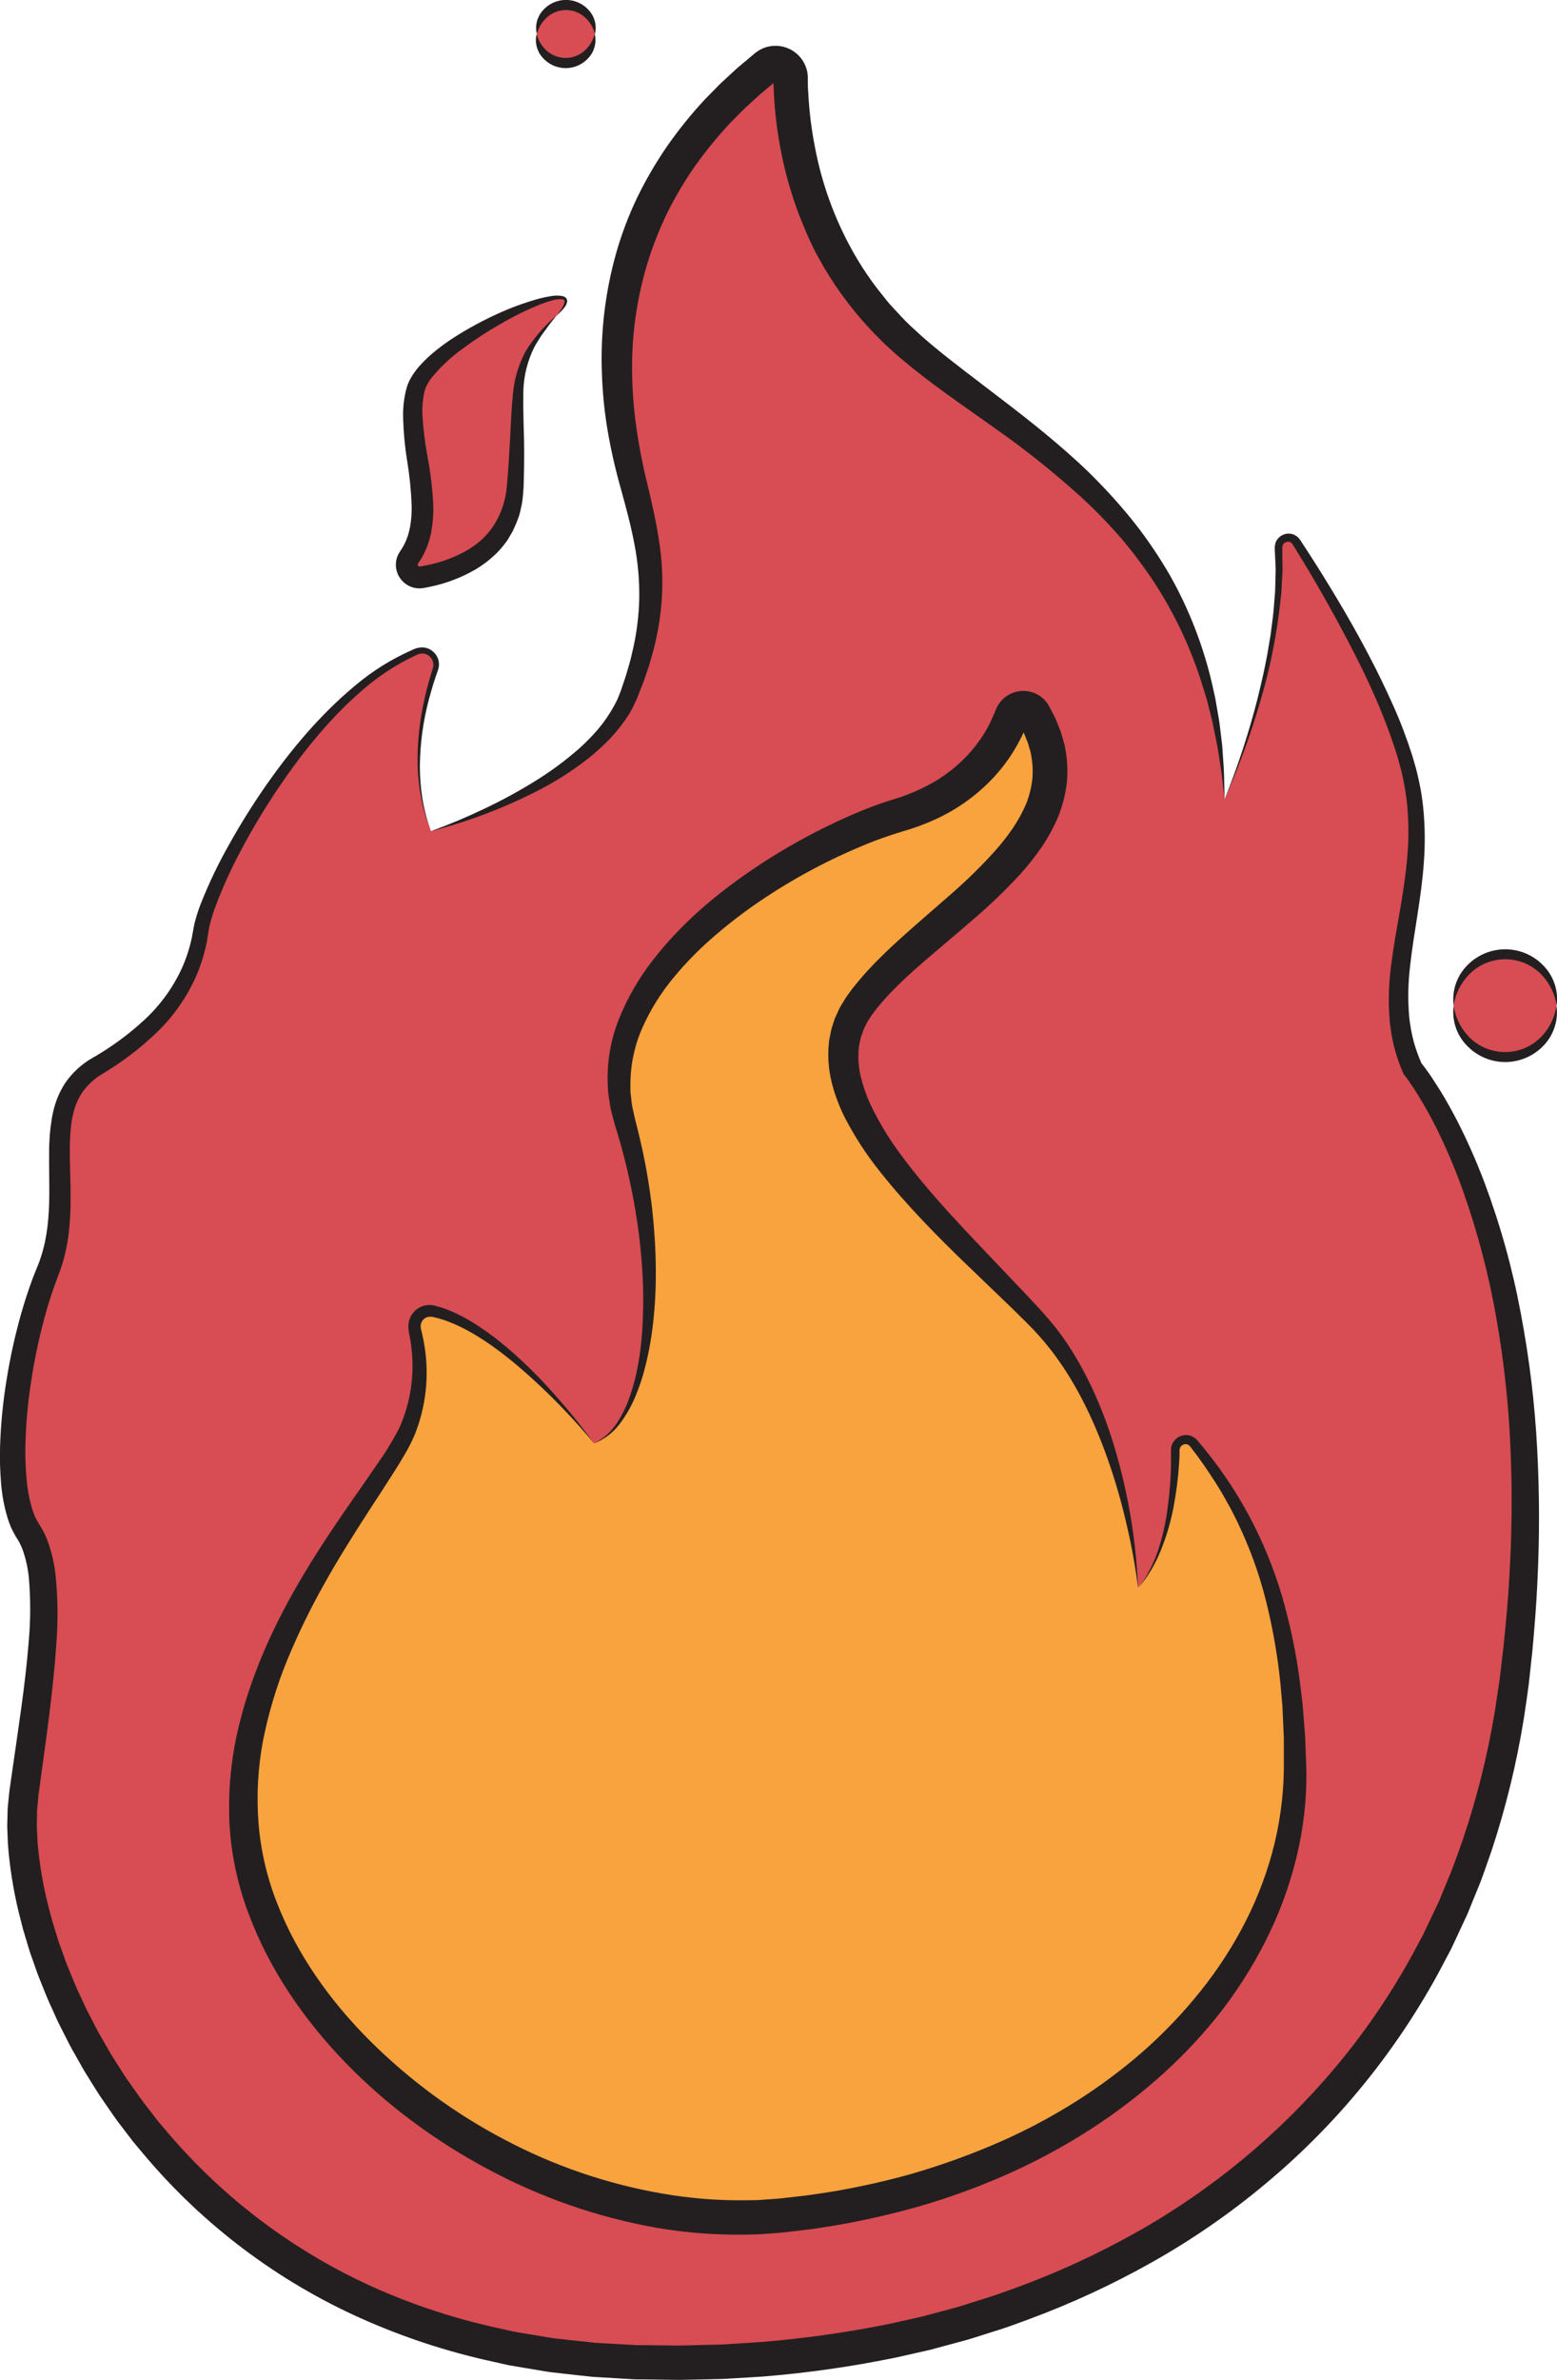 <svg width="286" height="437" viewBox="0 0 286 437" fill="none" xmlns="http://www.w3.org/2000/svg">
<g clip-path="url(#clip0_2749_315)">
<path d="M224.951 146.704C224.951 146.704 236.252 121.285 234.879 100.641C234.852 100.247 234.957 99.855 235.177 99.526C235.397 99.198 235.72 98.952 236.095 98.827C236.47 98.702 236.876 98.705 237.249 98.836C237.622 98.966 237.941 99.217 238.156 99.549C244.87 110.013 256.885 130.217 259.47 144.433C263.107 164.448 252.207 179.888 259.47 196.209C259.47 196.209 288.065 230.269 278.091 309.293C268.117 388.318 203.174 436.457 116.859 433.735C30.544 431.013 0.389 358.29 4.386 329.308C7.246 308.664 10.58 289.313 5.13 281.135C-0.32 272.958 2.842 247.968 8.761 233.448C14.68 218.929 5.587 203.02 17.849 195.752C30.11 188.483 35.577 180.312 36.921 170.773C38.173 162.012 56.308 127.924 76.513 119.644C76.977 119.455 77.485 119.403 77.977 119.495C78.469 119.587 78.925 119.819 79.289 120.162C79.654 120.506 79.912 120.946 80.033 121.432C80.154 121.918 80.133 122.429 79.972 122.903C77.713 129.468 74.791 141.683 79.16 152.611C79.16 152.611 109.139 143.982 115.498 127.632C121.857 111.283 119.581 101.287 116.407 89.026C113.353 77.258 104.861 40.791 140.747 12.181C141.152 11.857 141.641 11.655 142.156 11.596C142.671 11.538 143.192 11.625 143.66 11.849C144.128 12.073 144.523 12.424 144.801 12.861C145.079 13.299 145.227 13.806 145.23 14.325C145.316 24.087 147.667 44.553 164.16 60.788C183.169 79.488 222.681 92.663 224.951 146.704Z" fill="#D84C53"/>
<path d="M224.951 146.704C227.361 140.745 229.369 134.631 230.962 128.404C231.343 126.845 231.713 125.282 232.071 123.715C232.38 122.142 232.746 120.575 232.98 118.991L233.381 116.618L233.69 114.239C233.924 112.655 234.027 111.06 234.153 109.47C234.233 108.669 234.244 107.875 234.261 107.08L234.319 104.689C234.319 103.894 234.256 103.1 234.221 102.305L234.17 101.115C234.112 100.611 234.161 100.101 234.313 99.617C234.523 99.08 234.907 98.63 235.404 98.337C235.901 98.045 236.481 97.928 237.052 98.004C237.636 98.087 238.171 98.375 238.562 98.816C238.654 98.925 238.739 99.039 238.825 99.148L238.991 99.4L239.323 99.909C240.209 101.258 241.078 102.614 241.942 103.98C245.373 109.436 248.684 115.011 251.664 120.758C253.168 123.618 254.569 126.557 255.902 129.519C257.234 132.482 258.389 135.547 259.396 138.669L260.082 141.042C260.305 141.837 260.46 142.655 260.654 143.461C261.007 145.082 261.267 146.722 261.432 148.373C261.756 151.665 261.794 154.979 261.546 158.278C261.106 164.848 259.682 171.208 259.007 177.475C258.636 180.551 258.585 183.658 258.853 186.745C259.015 188.251 259.287 189.744 259.665 191.211C260.069 192.661 260.582 194.08 261.197 195.454L260.917 195.008C261.312 195.488 261.621 195.889 261.941 196.329C262.261 196.769 262.558 197.198 262.867 197.639C263.439 198.514 264.011 199.4 264.583 200.298C265.681 202.088 266.687 203.929 267.66 205.782C269.553 209.498 271.238 213.316 272.709 217.219C275.625 225.015 277.852 233.052 279.366 241.237C280.914 249.386 281.911 257.63 282.351 265.912C282.8 274.181 282.812 282.467 282.386 290.737C282.197 294.871 281.854 298.988 281.482 303.106L280.813 309.253C280.544 311.312 280.241 313.371 279.927 315.429C278.608 323.669 276.632 331.791 274.019 339.716C273.316 341.677 272.669 343.667 271.92 345.618L269.558 351.422L266.91 357.106L266.579 357.815L266.213 358.513L265.475 359.897L264.005 362.67C259.97 370.009 255.258 376.955 249.931 383.417C244.596 389.887 238.66 395.836 232.203 401.185C225.769 406.546 218.858 411.309 211.558 415.412C204.274 419.511 196.674 423.022 188.831 425.912C186.869 426.615 184.925 427.381 182.923 427.976L179.944 428.92C178.943 429.228 177.959 429.566 176.947 429.823L170.908 431.453L164.812 432.831C156.658 434.525 148.407 435.709 140.106 436.377L133.878 436.754C132.838 436.834 131.802 436.834 130.762 436.863L127.645 436.931C126.61 436.931 125.569 436.994 124.528 436.988L121.417 436.943L118.3 436.897H116.745L115.178 436.805L108.921 436.434C106.84 436.228 104.758 435.976 102.682 435.748L101.121 435.57C100.6 435.507 100.086 435.404 99.571 435.324L96.471 434.804L93.372 434.278L90.301 433.586C82.09 431.789 74.084 429.158 66.407 425.734C50.975 418.84 37.306 408.539 26.427 395.603L24.402 393.184L22.492 390.68C21.188 389.033 20.027 387.249 18.832 385.533C18.22 384.681 17.689 383.783 17.117 382.891L15.458 380.22L13.908 377.481C13.394 376.566 12.862 375.657 12.404 374.713L10.98 371.9C10.494 370.968 10.1 369.996 9.653 369.041C8.75 367.142 7.995 365.175 7.212 363.225C6.811 362.253 6.497 361.246 6.136 360.257C5.776 359.268 5.427 358.278 5.136 357.26L4.226 354.23L3.449 351.159C2.442 347.026 1.775 342.819 1.453 338.578L1.327 335.353L1.407 332.099C1.498 331.007 1.618 329.897 1.733 328.822L2.167 325.78C3.311 317.671 4.621 309.602 5.261 301.59C5.622 297.667 5.638 293.719 5.307 289.793C5.138 287.966 4.739 286.167 4.118 284.44L3.872 283.869L3.597 283.297C3.506 283.114 3.405 282.936 3.294 282.765L2.877 282.09C2.251 281.048 1.757 279.932 1.407 278.768C0.761 276.64 0.353 274.448 0.189 272.231C0.011 270.103 -0.05 267.967 0.006 265.832C0.127 261.635 0.532 257.451 1.218 253.309C1.876 249.179 2.781 245.092 3.929 241.071C4.501 239.058 5.147 237.068 5.879 235.078C6.068 234.586 6.245 234.089 6.451 233.603L7.023 232.184C7.2 231.744 7.366 231.304 7.503 230.852C7.64 230.4 7.795 229.948 7.909 229.485C8.904 225.808 9.093 221.862 9.053 217.825C9.053 215.806 9.002 213.754 9.024 211.661C9.014 209.507 9.187 207.357 9.539 205.233C9.733 204.119 10.024 203.025 10.408 201.962C10.817 200.87 11.344 199.827 11.981 198.851C13.297 196.939 15.032 195.353 17.054 194.213C20.497 192.243 23.703 189.885 26.61 187.185C29.469 184.526 31.779 181.332 33.41 177.784C34.203 176.006 34.81 174.151 35.222 172.248L35.486 170.807C35.583 170.327 35.68 169.664 35.829 169.183C36.103 168.145 36.431 167.122 36.812 166.118C38.336 162.238 40.138 158.473 42.205 154.852C44.218 151.238 46.42 147.744 48.77 144.347C53.489 137.582 58.847 131.195 65.235 125.882C68.417 123.195 71.971 120.982 75.786 119.312C76.318 119.038 76.904 118.887 77.502 118.871C78.126 118.871 78.736 119.058 79.252 119.409C79.759 119.757 80.156 120.243 80.396 120.81C80.634 121.383 80.694 122.015 80.567 122.623L80.447 123.057L80.321 123.418L80.07 124.132L79.595 125.585C79.298 126.551 79.023 127.529 78.76 128.513C77.719 132.454 77.17 136.509 77.124 140.585C77.112 142.624 77.269 144.661 77.594 146.675C77.935 148.692 78.461 150.673 79.166 152.594C78.395 150.692 77.803 148.722 77.399 146.709C77.003 144.692 76.776 142.645 76.719 140.59C76.633 136.467 77.056 132.35 77.977 128.33C78.2 127.323 78.457 126.323 78.726 125.328L79.16 123.841L79.389 123.103L79.504 122.731L79.578 122.428C79.629 122.127 79.614 121.819 79.532 121.524C79.451 121.23 79.305 120.957 79.107 120.725C78.908 120.493 78.661 120.308 78.382 120.182C78.104 120.057 77.802 119.994 77.496 119.998C77.059 120.033 76.635 120.166 76.255 120.387C72.603 122.102 69.22 124.34 66.213 127.032C60.117 132.367 55.05 138.806 50.549 145.548C48.319 148.939 46.225 152.411 44.333 156.008C42.417 159.554 40.758 163.233 39.369 167.016C39.043 167.935 38.764 168.87 38.534 169.818C38.474 170.042 38.426 170.269 38.391 170.498L38.271 171.202L38.019 172.786C37.612 174.899 36.987 176.965 36.155 178.95C34.452 182.907 31.981 186.488 28.886 189.484C25.841 192.425 22.465 195.005 18.826 197.17C17.282 198.073 15.962 199.314 14.966 200.801C14.499 201.55 14.115 202.347 13.822 203.18C13.526 204.053 13.308 204.95 13.171 205.862C12.599 209.585 12.885 213.651 12.953 217.785C13.022 221.92 12.953 226.243 11.878 230.509C11.758 231.041 11.604 231.573 11.438 232.099C11.272 232.625 11.1 233.145 10.906 233.665L10.363 235.112C10.185 235.57 10.025 236.039 9.854 236.508C9.202 238.383 8.618 240.289 8.104 242.226C7.065 246.099 6.252 250.028 5.667 253.995C5.063 257.94 4.727 261.922 4.661 265.912C4.634 267.873 4.714 269.833 4.901 271.785C5.06 273.653 5.422 275.498 5.982 277.287C6.229 278.089 6.575 278.857 7.011 279.574L7.406 280.226C7.566 280.495 7.743 280.758 7.875 281.027L8.287 281.839L8.636 282.662C9.441 284.777 9.97 286.988 10.208 289.238C10.634 293.469 10.678 297.729 10.34 301.968C9.768 310.3 8.595 318.437 7.48 326.558L7.069 329.594L6.811 332.453L6.76 335.313L6.897 338.223C7.226 342.147 7.876 346.038 8.841 349.855L9.596 352.714L10.477 355.573C10.752 356.523 11.106 357.455 11.444 358.393C11.781 359.331 12.09 360.274 12.479 361.189C13.233 363.03 13.96 364.883 14.835 366.679C15.264 367.577 15.647 368.497 16.11 369.378L17.483 372.037C17.923 372.929 18.432 373.787 18.93 374.651L20.422 377.247L22.023 379.769C22.561 380.609 23.081 381.484 23.67 382.262C24.814 383.892 25.958 385.55 27.188 387.1L29.012 389.467L30.951 391.755C41.34 403.91 54.308 413.598 68.912 420.113C76.212 423.346 83.823 425.823 91.627 427.507L94.55 428.159L97.512 428.651L100.469 429.143C100.966 429.217 101.453 429.314 101.95 429.377L103.443 429.537C105.433 429.749 107.446 429.989 109.413 430.183L115.418 430.521L116.922 430.607H118.432L121.457 430.647L124.482 430.681C125.495 430.681 126.501 430.635 127.508 430.618L130.533 430.544C131.539 430.509 132.552 430.515 133.552 430.435L139.586 430.052C147.613 429.413 155.594 428.286 163.485 426.678L169.375 425.357L175.197 423.801C176.175 423.561 177.124 423.23 178.057 422.938L180.916 422.034C182.849 421.463 184.719 420.736 186.635 420.067C194.171 417.308 201.476 413.954 208.481 410.037C222.496 402.199 234.972 391.883 245.305 379.591C250.447 373.452 255.004 366.845 258.916 359.857L260.345 357.215L261.06 355.888L261.415 355.23L261.735 354.55L264.314 349.123L266.602 343.57C267.334 341.7 267.968 339.796 268.66 337.915C271.239 330.299 273.201 322.49 274.528 314.56C274.831 312.57 275.157 310.557 275.437 308.59L276.152 302.545C276.57 298.542 276.958 294.477 277.193 290.434C277.716 282.349 277.808 274.242 277.467 266.147C277.139 258.067 276.27 250.018 274.865 242.055C273.483 234.106 271.434 226.288 268.741 218.683C267.392 214.897 265.832 211.189 264.068 207.577C263.176 205.788 262.244 204.015 261.209 202.299C260.7 201.441 260.179 200.584 259.642 199.772C259.362 199.366 259.07 198.948 258.813 198.554C258.555 198.159 258.241 197.747 257.978 197.41L257.783 197.158L257.703 196.964C257.03 195.386 256.477 193.759 256.05 192.097C255.656 190.438 255.383 188.752 255.233 187.054C254.99 183.717 255.1 180.365 255.559 177.052C255.965 173.781 256.565 170.596 257.108 167.433C257.652 164.271 258.155 161.143 258.441 158.003C258.751 154.881 258.788 151.737 258.549 148.608C258.429 147.051 258.219 145.503 257.92 143.97C257.755 143.21 257.629 142.443 257.434 141.683L256.828 139.395C255.93 136.37 254.838 133.385 253.631 130.434C252.425 127.483 251.081 124.584 249.657 121.719C246.797 116.001 243.703 110.368 240.421 104.844C239.597 103.466 238.768 102.093 237.922 100.726L237.607 100.217L237.447 99.96L237.338 99.811C237.194 99.637 236.99 99.521 236.766 99.486C236.534 99.45 236.297 99.49 236.091 99.602C235.884 99.713 235.72 99.889 235.623 100.103C235.534 100.39 235.509 100.692 235.548 100.989V102.213C235.548 103.025 235.583 103.843 235.583 104.655L235.457 107.091C235.422 107.903 235.388 108.715 235.285 109.522C234.642 115.965 233.397 122.335 231.568 128.547C229.77 134.74 227.56 140.806 224.951 146.704Z" fill="#231F20"/>
<path d="M79.16 152.611C82.477 151.41 85.718 150.051 88.882 148.534C92.049 147.044 95.129 145.375 98.107 143.536C101.06 141.728 103.851 139.669 106.451 137.383C107.713 136.242 108.9 135.019 110.002 133.723C111.063 132.44 112 131.06 112.799 129.6L113.371 128.507C113.536 128.136 113.679 127.758 113.834 127.364C113.997 126.975 114.14 126.578 114.263 126.174L114.674 124.945C114.966 124.133 115.195 123.304 115.429 122.48L115.79 121.245L116.081 119.998C116.892 116.71 117.34 113.342 117.42 109.956C117.475 106.582 117.178 103.211 116.533 99.897C115.904 96.558 115.006 93.213 114.068 89.833C113.078 86.359 112.27 82.835 111.649 79.276C111.033 75.684 110.668 72.054 110.557 68.411C110.288 61.055 111.16 53.702 113.142 46.612C114.145 43.056 115.452 39.594 117.048 36.261C118.659 32.959 120.515 29.782 122.601 26.757C124.715 23.741 127.034 20.875 129.544 18.18L131.471 16.224C131.791 15.898 132.106 15.566 132.437 15.246L133.444 14.319L135.463 12.461L137.561 10.705L138.608 9.825L138.739 9.716L139.003 9.527C139.185 9.39 139.376 9.264 139.574 9.15C139.786 9.041 140.003 8.933 140.221 8.841C140.445 8.753 140.674 8.677 140.907 8.612C142.294 8.24 143.77 8.382 145.061 9.012C146.352 9.643 147.371 10.72 147.93 12.043C148.114 12.482 148.246 12.941 148.324 13.41C148.324 13.639 148.37 13.873 148.387 14.102V14.525C148.387 15.36 148.387 16.201 148.467 17.041C148.636 20.409 149.048 23.759 149.702 27.066C150.954 33.68 153.255 40.051 156.519 45.937C158.146 48.873 160.029 51.66 162.147 54.264L162.936 55.241C163.19 55.575 163.463 55.894 163.754 56.196L165.469 58.044C166.041 58.672 166.613 59.25 167.248 59.839C167.883 60.428 168.489 60.983 169.118 61.555C171.663 63.842 174.391 65.958 177.159 68.091L185.554 74.513C188.362 76.674 191.158 78.893 193.881 81.209C196.603 83.525 199.285 85.921 201.778 88.518C204.297 91.092 206.67 93.805 208.887 96.644C211.079 99.505 213.085 102.503 214.892 105.622C218.418 111.876 221.031 118.602 222.652 125.597L223.224 128.199L223.682 130.829C224.025 132.573 224.185 134.346 224.408 136.102C224.534 136.982 224.568 137.869 224.631 138.749L224.808 141.397C224.883 143.164 224.888 144.931 224.917 146.692C224.711 144.943 224.534 143.187 224.316 141.443L223.905 138.835C223.767 137.972 223.653 137.12 223.459 136.239C223.093 134.523 222.812 132.808 222.343 131.092L221.703 128.553L220.937 126.048C218.907 119.403 215.968 113.07 212.204 107.229C210.319 104.343 208.258 101.575 206.033 98.943C203.777 96.335 201.379 93.853 198.85 91.508C193.709 86.83 188.273 82.486 182.574 78.504C176.856 74.421 170.988 70.499 165.418 65.763C159.777 60.988 154.985 55.292 151.247 48.917L149.897 46.492C149.457 45.686 149.091 44.834 148.685 44.005L148.136 42.769L147.609 41.494C147.272 40.636 146.883 39.779 146.58 38.921C145.302 35.464 144.292 31.913 143.56 28.301C142.827 24.694 142.361 21.038 142.165 17.362C142.108 16.447 142.096 15.52 142.068 14.6V14.428C142.066 14.403 142.066 14.379 142.068 14.354C142.065 14.359 142.064 14.365 142.064 14.371C142.064 14.377 142.065 14.383 142.068 14.388C142.068 14.422 142.068 14.451 142.068 14.491C142.094 14.56 142.137 14.621 142.194 14.668C142.245 14.71 142.306 14.737 142.371 14.749C142.436 14.761 142.503 14.757 142.565 14.737C142.584 14.742 142.604 14.742 142.623 14.737C142.639 14.744 142.658 14.744 142.674 14.737C142.674 14.737 142.674 14.737 142.708 14.737C142.743 14.737 142.708 14.737 142.708 14.737L142.588 14.84L141.61 15.658L139.649 17.287L137.773 19.003L136.835 19.866C136.526 20.152 136.263 20.438 135.937 20.759L134.147 22.566C131.842 25.028 129.703 27.639 127.742 30.383C125.813 33.133 124.093 36.023 122.595 39.029C121.125 42.047 119.893 45.175 118.912 48.385C116.957 54.842 116.012 61.562 116.11 68.308C116.148 71.715 116.41 75.115 116.893 78.487C117.366 81.895 118.019 85.276 118.849 88.615C119.673 92.046 120.491 95.557 121.034 99.166C121.625 102.799 121.8 106.489 121.554 110.162C121.291 113.822 120.632 117.442 119.587 120.959L119.21 122.269L118.769 123.549C118.478 124.407 118.197 125.265 117.848 126.1L117.357 127.358C117.185 127.781 117.048 128.193 116.831 128.633C116.613 129.074 116.43 129.502 116.219 129.926L115.538 131.155C114.537 132.732 113.388 134.21 112.107 135.57C110.841 136.887 109.491 138.119 108.063 139.258C105.234 141.474 102.201 143.418 99.005 145.063C92.698 148.325 86.041 150.858 79.16 152.611V152.611Z" fill="#231F20"/>
<path d="M237.876 325.145C237.876 291.177 227.193 274.902 219.244 265.06C218.995 264.755 218.658 264.534 218.279 264.427C217.899 264.321 217.496 264.334 217.125 264.466C216.754 264.597 216.432 264.841 216.204 265.162C215.976 265.483 215.854 265.867 215.853 266.261C215.807 273.026 214.795 284.469 209.041 291.532C209.041 291.532 207.16 259.971 190.564 242.438C173.968 224.905 145.848 201.91 157.76 184.766C169.049 168.531 203.197 154.389 189.912 131.098C189.697 130.738 189.386 130.447 189.013 130.256C188.641 130.065 188.222 129.982 187.805 130.017C187.388 130.052 186.989 130.204 186.654 130.455C186.318 130.705 186.06 131.045 185.909 131.435C183.57 137.605 177.822 145.983 165.052 149.694C147.695 154.744 106.554 177.727 114.737 205.805C122.921 233.883 119.49 261.137 109.127 265.037C109.127 265.037 92.977 243.747 79.526 240.739C79.057 240.648 78.573 240.676 78.117 240.82C77.662 240.965 77.249 241.221 76.918 241.565C76.587 241.91 76.348 242.332 76.222 242.793C76.096 243.254 76.088 243.74 76.198 244.205C77.688 250.218 77.266 256.547 74.991 262.31C70.313 273.998 38.362 306.423 45.768 342.038C53.174 377.653 99.405 411.078 143.263 406.829C199.96 401.322 237.876 364.603 237.876 325.145Z" fill="#F8A33E"/>
<path d="M109.127 265.038C105.743 260.963 102.09 257.119 98.193 253.532C94.31 249.969 90.186 246.618 85.611 244.153C84.48 243.549 83.308 243.022 82.106 242.575C81.808 242.455 81.505 242.363 81.208 242.272C80.91 242.18 80.607 242.066 80.299 242.003L79.389 241.78C79.329 241.772 79.267 241.772 79.206 241.78H79.052C78.951 241.774 78.85 241.774 78.749 241.78C78.346 241.844 77.978 242.046 77.709 242.352C77.44 242.658 77.285 243.048 77.273 243.456C77.267 243.553 77.267 243.65 77.273 243.747L77.308 243.896V243.97L77.342 244.096C77.422 244.434 77.513 244.765 77.582 245.103C77.737 245.772 77.868 246.452 77.971 247.133C78.872 252.654 78.243 258.316 76.152 263.505C75.601 264.785 74.964 266.027 74.248 267.222C73.562 268.392 72.858 269.536 72.138 270.653C70.708 272.912 69.244 275.131 67.803 277.35C64.943 281.781 62.124 286.236 59.573 290.811C57.013 295.347 54.732 300.035 52.745 304.85C50.799 309.617 49.315 314.559 48.313 319.61C47.375 324.595 47.096 329.683 47.484 334.741C47.889 339.771 49.033 344.713 50.881 349.409C54.547 358.856 60.603 367.371 67.86 374.628C75.156 381.915 83.51 388.059 92.64 392.853C101.734 397.672 111.533 401.022 121.674 402.78C126.708 403.657 131.812 404.069 136.921 404.01L138.831 403.981C139.472 403.981 140.101 403.901 140.735 403.861L142.646 403.735C143.275 403.695 143.927 403.598 144.573 403.529C145.86 403.381 147.152 403.249 148.439 403.083L152.282 402.511C157.398 401.675 162.463 400.554 167.454 399.155C172.423 397.714 177.304 395.984 182.071 393.974C186.834 391.974 191.444 389.629 195.865 386.957C200.284 384.295 204.491 381.296 208.447 377.985C212.382 374.678 216.018 371.03 219.312 367.085C222.62 363.162 225.52 358.912 227.965 354.401C230.411 349.896 232.33 345.124 233.684 340.179C235.022 335.232 235.74 330.138 235.823 325.014V321.091V319.129L235.737 317.173L235.56 313.256L235.217 309.351C234.706 304.159 233.813 299.011 232.546 293.95C231.278 288.892 229.49 283.978 227.21 279.288C226.638 278.144 226.066 276.949 225.397 275.823C225.077 275.251 224.774 274.679 224.431 274.107L223.407 272.437C221.995 270.236 220.548 268.068 218.912 265.987L218.621 265.598C218.56 265.526 218.493 265.459 218.42 265.398C218.281 265.283 218.113 265.207 217.934 265.18C217.742 265.159 217.547 265.185 217.368 265.257C217.188 265.329 217.029 265.444 216.905 265.592C216.757 265.8 216.673 266.046 216.665 266.301V266.553V267.05C216.665 267.72 216.596 268.389 216.556 269.058C216.373 271.728 216.024 274.385 215.509 277.012C214.994 279.637 214.228 282.207 213.222 284.686C212.233 287.173 210.859 289.489 209.15 291.549C210.716 289.416 211.939 287.053 212.776 284.543C213.583 282.041 214.152 279.467 214.474 276.858C214.844 274.254 215.054 271.63 215.103 269C215.103 268.343 215.103 267.691 215.103 267.033V266.296C215.103 266.21 215.103 266.078 215.103 265.97C215.149 265.49 215.328 265.033 215.618 264.649C215.895 264.265 216.265 263.959 216.693 263.759C217.122 263.558 217.594 263.471 218.066 263.505C218.549 263.547 219.013 263.717 219.41 263.997C219.603 264.134 219.78 264.293 219.936 264.471L220.262 264.866C223.747 268.965 226.791 273.419 229.343 278.156C231.904 282.913 233.967 287.923 235.497 293.104C236.993 298.285 238.093 303.573 238.785 308.922L239.271 312.925L239.586 316.928L239.74 318.941L239.815 320.953L239.958 324.956C240.163 335.936 237.315 346.899 232.34 356.649C229.847 361.537 226.861 366.159 223.43 370.442C219.99 374.694 216.175 378.628 212.032 382.199C207.907 385.764 203.509 389.001 198.879 391.881C194.261 394.766 189.437 397.306 184.445 399.481C179.467 401.661 174.353 403.518 169.135 405.039C163.922 406.536 158.629 407.742 153.283 408.653L149.279 409.276C147.935 409.454 146.592 409.597 145.248 409.757C144.567 409.831 143.909 409.934 143.217 409.98L141.159 410.129C140.467 410.174 139.78 410.243 139.094 410.266L137.024 410.311C131.524 410.407 126.027 409.988 120.605 409.059C109.81 407.142 99.387 403.527 89.723 398.348C84.9 395.789 80.277 392.868 75.895 389.61C71.496 386.363 67.371 382.762 63.559 378.842C55.959 371.002 49.548 361.801 45.665 351.393C43.689 346.176 42.509 340.692 42.165 335.124C41.877 329.587 42.32 324.036 43.48 318.615C45.825 307.852 50.469 297.891 56.011 288.707C58.779 284.097 61.769 279.66 64.812 275.297C66.327 273.112 67.86 270.95 69.335 268.777C70.825 266.689 72.163 264.497 73.339 262.218C75.415 257.586 76.186 252.474 75.569 247.436C75.5 246.801 75.409 246.172 75.289 245.543C75.237 245.228 75.169 244.92 75.106 244.605V244.491L75.077 244.319L75.02 243.976C75.006 243.744 75.006 243.511 75.02 243.278C75.052 242.758 75.187 242.249 75.419 241.782C75.65 241.315 75.973 240.899 76.368 240.559C76.763 240.219 77.223 239.962 77.719 239.802C78.215 239.642 78.738 239.584 79.258 239.63C79.473 239.655 79.687 239.693 79.898 239.744L80.91 240.036C81.248 240.128 81.568 240.259 81.9 240.373C82.231 240.488 82.552 240.614 82.866 240.757C84.124 241.295 85.343 241.92 86.515 242.627C91.164 245.446 95.168 249.048 98.902 252.846C102.577 256.678 105.993 260.751 109.127 265.038Z" fill="#231F20"/>
<path d="M209.041 291.526C208.559 287.691 207.874 283.885 206.988 280.123C206.136 276.37 205.09 272.663 203.854 269.018C201.378 261.767 198.136 254.721 193.658 248.7C192.538 247.202 191.337 245.766 190.061 244.399C189.437 243.719 188.751 243.044 188.07 242.364L186.012 240.339L177.651 232.293C174.848 229.606 172.086 226.861 169.393 224.013C166.699 221.165 164.08 218.226 161.615 215.098C159.078 211.935 156.872 208.52 155.033 204.907C154.1 203.005 153.361 201.015 152.825 198.966C152.27 196.812 152.054 194.586 152.185 192.366L152.259 191.514C152.271 191.229 152.31 190.946 152.373 190.668L152.711 188.981L153.237 187.34C153.323 187.067 153.43 186.801 153.557 186.545L153.912 185.767C154.032 185.51 154.146 185.247 154.278 184.989L154.712 184.263L155.153 183.543C155.287 183.303 155.438 183.074 155.604 182.856L156.531 181.576C156.851 181.164 157.183 180.769 157.509 180.363C158.808 178.799 160.186 177.303 161.638 175.88C163.062 174.462 164.497 173.129 165.978 171.808C168.895 169.183 171.863 166.662 174.711 164.157C177.535 161.703 180.209 159.081 182.717 156.305C183.917 154.966 185.029 153.55 186.046 152.068C187.008 150.648 187.832 149.139 188.505 147.562C189.096 146.053 189.48 144.472 189.649 142.861C189.761 141.266 189.643 139.664 189.3 138.103L188.957 136.925C188.9 136.731 188.854 136.531 188.785 136.353L188.551 135.781L188.093 134.638L187.521 133.494L187.23 132.922L187.155 132.779L187.121 132.705V132.739C187.121 132.785 187.178 132.802 187.213 132.853C187.359 133.026 187.561 133.142 187.784 133.179C187.978 133.223 188.181 133.197 188.356 133.105C188.543 133.007 188.696 132.855 188.797 132.67C188.727 132.807 188.668 132.948 188.619 133.094L188.316 133.843L187.636 135.312L186.887 136.736L186.063 138.126C184.918 139.944 183.59 141.64 182.1 143.187C179.132 146.254 175.61 148.732 171.72 150.489C169.823 151.35 167.866 152.07 165.864 152.645C164.148 153.149 162.376 153.761 160.631 154.412C153.611 157.15 146.901 160.625 140.615 164.78C137.476 166.845 134.47 169.104 131.614 171.545C128.772 173.939 126.15 176.582 123.779 179.442C121.437 182.246 119.493 185.36 118.003 188.695C116.553 191.965 115.803 195.503 115.801 199.08V200.418L115.95 201.745C115.984 202.19 116.041 202.633 116.121 203.072L116.402 204.387C116.562 205.233 116.836 206.228 117.076 207.172C117.317 208.115 117.528 209.087 117.757 210.031C118.624 213.863 119.29 217.738 119.753 221.64C120.622 229.428 120.811 237.331 119.69 245.086C119.409 247.027 119.027 248.953 118.546 250.856C118.08 252.766 117.462 254.636 116.699 256.448C115.946 258.269 114.955 259.982 113.754 261.544C112.568 263.118 110.957 264.32 109.11 265.009C110.846 264.173 112.315 262.87 113.353 261.246C114.39 259.645 115.213 257.915 115.801 256.1C116.413 254.292 116.884 252.439 117.208 250.558C117.548 248.68 117.789 246.784 117.929 244.88C118.203 241.073 118.224 237.252 117.991 233.443C117.761 229.636 117.323 225.845 116.682 222.086C116.049 218.323 115.231 214.6 114.228 210.917C113.965 210.002 113.731 209.076 113.445 208.167C113.159 207.258 112.873 206.388 112.627 205.348L112.233 203.838C112.101 203.335 112.055 202.814 111.964 202.3L111.724 200.75L111.638 199.189C111.452 195.002 112.176 190.825 113.76 186.945C115.302 183.149 117.364 179.585 119.884 176.354C124.837 169.915 130.973 164.66 137.504 160.154C144.056 155.635 151.071 151.828 158.43 148.797C160.294 148.053 162.187 147.35 164.148 146.767C165.85 146.254 167.511 145.616 169.118 144.857C172.289 143.403 175.155 141.362 177.565 138.841C178.755 137.593 179.815 136.227 180.727 134.763L181.385 133.654L181.957 132.51L182.494 131.338L182.735 130.766C182.838 130.526 182.82 130.52 183.129 129.857C183.652 128.791 184.518 127.931 185.588 127.415C186.637 126.912 187.818 126.752 188.963 126.958C190.143 127.17 191.217 127.774 192.011 128.673C192.204 128.89 192.378 129.124 192.531 129.371L192.645 129.554L192.691 129.645L192.788 129.823L193.16 130.543L193.898 131.984L194.515 133.517L194.819 134.283C194.916 134.54 194.984 134.815 195.065 135.084L195.522 136.691C196.016 138.915 196.174 141.201 195.991 143.473C195.75 145.71 195.201 147.904 194.361 149.992C193.514 151.975 192.475 153.871 191.261 155.653C190.083 157.359 188.794 158.985 187.401 160.52C184.693 163.46 181.809 166.232 178.766 168.823C175.809 171.408 172.83 173.867 169.936 176.354C168.5 177.607 167.076 178.859 165.738 180.152C164.397 181.406 163.124 182.731 161.924 184.12C161.638 184.463 161.352 184.806 161.06 185.155L160.26 186.208C160.129 186.372 160.011 186.546 159.905 186.728L159.585 187.237L159.259 187.746C159.167 187.923 159.087 188.106 159.001 188.283L158.738 188.815C158.642 188.997 158.565 189.189 158.51 189.387L158.121 190.502L157.869 191.646C157.82 191.833 157.789 192.025 157.778 192.218L157.72 192.79C157.593 194.435 157.724 196.091 158.109 197.696C158.531 199.399 159.105 201.06 159.825 202.66C161.407 205.998 163.323 209.167 165.544 212.118C170.01 218.18 175.266 223.778 180.584 229.377L188.591 237.8L190.581 239.939C191.239 240.654 191.896 241.369 192.554 242.146C193.861 243.66 195.072 245.255 196.18 246.921C200.549 253.601 203.494 260.983 205.507 268.52C207.531 276.035 208.717 283.75 209.041 291.526V291.526Z" fill="#231F20"/>
<path d="M103.94 11.574C106.884 11.574 109.27 9.188 109.27 6.245C109.27 3.301 106.884 0.915 103.94 0.915C100.997 0.915 98.61 3.301 98.61 6.245C98.61 9.188 100.997 11.574 103.94 11.574Z" fill="#D84C53"/>
<path d="M276.461 194.099C281.675 194.099 285.903 189.872 285.903 184.658C285.903 179.443 281.675 175.216 276.461 175.216C271.246 175.216 267.019 179.443 267.019 184.658C267.019 189.872 271.246 194.099 276.461 194.099Z" fill="#D84C53"/>
<path d="M98.61 6.245C98.431 5.499 98.433 4.722 98.616 3.978C98.799 3.234 99.158 2.544 99.662 1.967C100.191 1.346 100.849 0.847 101.589 0.505C102.33 0.163 103.136 -0.014 103.952 -0.014C104.767 -0.014 105.573 0.163 106.314 0.505C107.055 0.847 107.712 1.346 108.241 1.967C108.745 2.545 109.102 3.234 109.285 3.979C109.467 4.723 109.468 5.5 109.287 6.245C108.961 4.967 108.236 3.828 107.217 2.991C106.295 2.247 105.145 1.841 103.96 1.841C102.775 1.841 101.626 2.247 100.703 2.991C99.676 3.824 98.943 4.964 98.61 6.245V6.245Z" fill="#231F20"/>
<path d="M109.247 6.245C109.427 6.99 109.425 7.767 109.242 8.511C109.059 9.256 108.7 9.945 108.195 10.522C107.667 11.145 107.01 11.645 106.27 11.989C105.529 12.332 104.722 12.51 103.906 12.51C103.09 12.51 102.283 12.332 101.542 11.989C100.802 11.645 100.145 11.145 99.617 10.522C99.113 9.945 98.755 9.255 98.572 8.511C98.39 7.767 98.39 6.989 98.57 6.245C98.895 7.522 99.621 8.663 100.641 9.498C101.567 10.236 102.716 10.639 103.9 10.642C105.084 10.642 106.231 10.239 107.154 9.498C108.183 8.667 108.917 7.526 109.247 6.245V6.245Z" fill="#231F20"/>
<path d="M267.019 184.658C266.848 183.366 266.964 182.052 267.359 180.811C267.755 179.569 268.42 178.43 269.307 177.475C270.218 176.477 271.327 175.679 272.564 175.133C273.801 174.587 275.138 174.305 276.49 174.305C277.842 174.305 279.179 174.587 280.415 175.133C281.652 175.679 282.761 176.477 283.672 177.475C284.557 178.431 285.219 179.571 285.609 180.813C286 182.055 286.11 183.368 285.931 184.658C285.587 182.285 284.431 180.104 282.66 178.488C280.961 176.974 278.765 176.138 276.49 176.138C274.214 176.138 272.018 176.974 270.319 178.488C268.535 180.098 267.369 182.28 267.019 184.658V184.658Z" fill="#231F20"/>
<path d="M285.903 184.658C286.083 185.945 285.977 187.257 285.591 188.498C285.206 189.74 284.55 190.881 283.672 191.84C282.761 192.839 281.652 193.637 280.415 194.183C279.179 194.728 277.842 195.01 276.49 195.01C275.138 195.01 273.801 194.728 272.564 194.183C271.327 193.637 270.218 192.839 269.307 191.84C268.417 190.887 267.75 189.749 267.354 188.506C266.959 187.264 266.844 185.95 267.019 184.658C267.363 187.031 268.519 189.211 270.29 190.828C271.989 192.342 274.186 193.178 276.461 193.178C278.737 193.178 280.933 192.342 282.632 190.828C284.405 189.213 285.561 187.032 285.903 184.658V184.658Z" fill="#231F20"/>
<path d="M75.134 102.373C74.871 102.755 74.726 103.207 74.719 103.671C74.711 104.135 74.841 104.591 75.093 104.981C75.344 105.372 75.706 105.679 76.131 105.864C76.557 106.049 77.028 106.104 77.485 106.022C84.376 104.815 93.858 101.058 94.641 89.546C95.859 71.316 92.84 67.673 102.248 57.946C111.655 48.219 79.195 61.949 76.41 71.316C73.728 80.311 81.225 93.733 75.134 102.373Z" fill="#D84C53"/>
<path d="M102.23 57.946C102.682 57.413 103.082 56.839 103.425 56.23C103.587 55.961 103.683 55.657 103.706 55.344C103.706 55.081 103.528 54.989 103.231 54.944C102.583 54.908 101.933 54.991 101.315 55.19C100.669 55.367 100.023 55.59 99.382 55.836C96.831 56.857 94.359 58.067 91.988 59.456C89.609 60.799 87.317 62.291 85.125 63.922C82.965 65.454 81.015 67.263 79.326 69.303C78.957 69.775 78.635 70.283 78.365 70.818C78.121 71.315 77.951 71.845 77.862 72.391C77.625 73.626 77.533 74.885 77.588 76.142C77.746 78.83 78.078 81.504 78.583 84.148C79.107 86.971 79.441 89.825 79.584 92.692C79.636 94.211 79.538 95.732 79.292 97.232C79.039 98.808 78.546 100.336 77.828 101.761C77.644 102.122 77.441 102.473 77.222 102.814L76.89 103.323C76.736 103.557 76.798 103.494 76.753 103.54C76.732 103.579 76.721 103.624 76.721 103.669C76.721 103.713 76.732 103.758 76.753 103.797C76.774 103.849 76.807 103.895 76.848 103.933C76.89 103.97 76.939 103.998 76.993 104.014C77.05 104.043 77.067 104.014 77.199 104.014L78.171 103.831C80.71 103.359 83.159 102.491 85.428 101.258C86.523 100.658 87.544 99.933 88.471 99.097C88.924 98.68 89.348 98.233 89.74 97.758C89.935 97.518 90.146 97.295 90.312 97.049L90.821 96.277C92.146 94.121 92.931 91.677 93.109 89.152C93.36 86.401 93.532 83.651 93.68 80.883C93.829 78.115 93.921 75.325 94.207 72.488C94.433 69.618 95.271 66.829 96.666 64.311C98.182 61.921 100.053 59.775 102.213 57.946L100.915 59.587C100.486 60.159 100.103 60.731 99.691 61.268C99.279 61.806 98.953 62.412 98.582 62.984C98.21 63.556 97.941 64.185 97.655 64.797C96.602 67.278 96.082 69.953 96.128 72.648C96.077 75.37 96.203 78.155 96.26 80.957C96.317 83.759 96.26 86.567 96.18 89.381C96.151 90.096 96.059 90.868 95.997 91.611C95.934 92.354 95.716 93.103 95.573 93.853C95.43 94.602 95.122 95.322 94.847 96.043L94.378 97.095L94.132 97.627L93.835 98.124L93.234 99.148C93.023 99.474 92.771 99.771 92.537 100.08C92.064 100.69 91.546 101.263 90.987 101.796C89.876 102.861 88.646 103.793 87.321 104.575C84.716 106.078 81.885 107.15 78.937 107.749L77.856 107.966C77.238 108.078 76.603 108.058 75.992 107.909C75.372 107.749 74.795 107.455 74.301 107.048C73.807 106.641 73.408 106.131 73.133 105.553C72.848 104.963 72.704 104.316 72.71 103.662C72.716 103.007 72.872 102.363 73.167 101.779C73.304 101.527 73.539 101.161 73.573 101.109L73.813 100.738C73.979 100.503 74.093 100.235 74.242 99.983C75.329 97.918 75.655 95.408 75.615 92.818C75.513 90.118 75.246 87.427 74.814 84.76C74.348 81.924 74.09 79.057 74.042 76.182C74.036 74.653 74.217 73.128 74.579 71.642C74.7 71.253 74.768 70.91 74.945 70.464C75.107 70.069 75.298 69.686 75.517 69.32C75.917 68.63 76.38 67.979 76.901 67.376C77.882 66.259 78.961 65.233 80.127 64.311C81.251 63.41 82.425 62.573 83.644 61.806C86.042 60.287 88.539 58.931 91.118 57.746C93.685 56.552 96.346 55.573 99.073 54.818C99.763 54.635 100.461 54.49 101.166 54.383C101.903 54.237 102.661 54.237 103.397 54.383C103.614 54.442 103.812 54.559 103.969 54.721C104.049 54.811 104.11 54.917 104.146 55.032C104.183 55.148 104.194 55.27 104.18 55.39C104.11 55.769 103.947 56.124 103.706 56.425C103.271 56.984 102.776 57.494 102.23 57.946V57.946Z" fill="#231F20"/>
</g>
<defs>
<clipPath id="clip0_2749_315">
<rect width="286" height="437" fill="white"/>
</clipPath>
</defs>
</svg>
